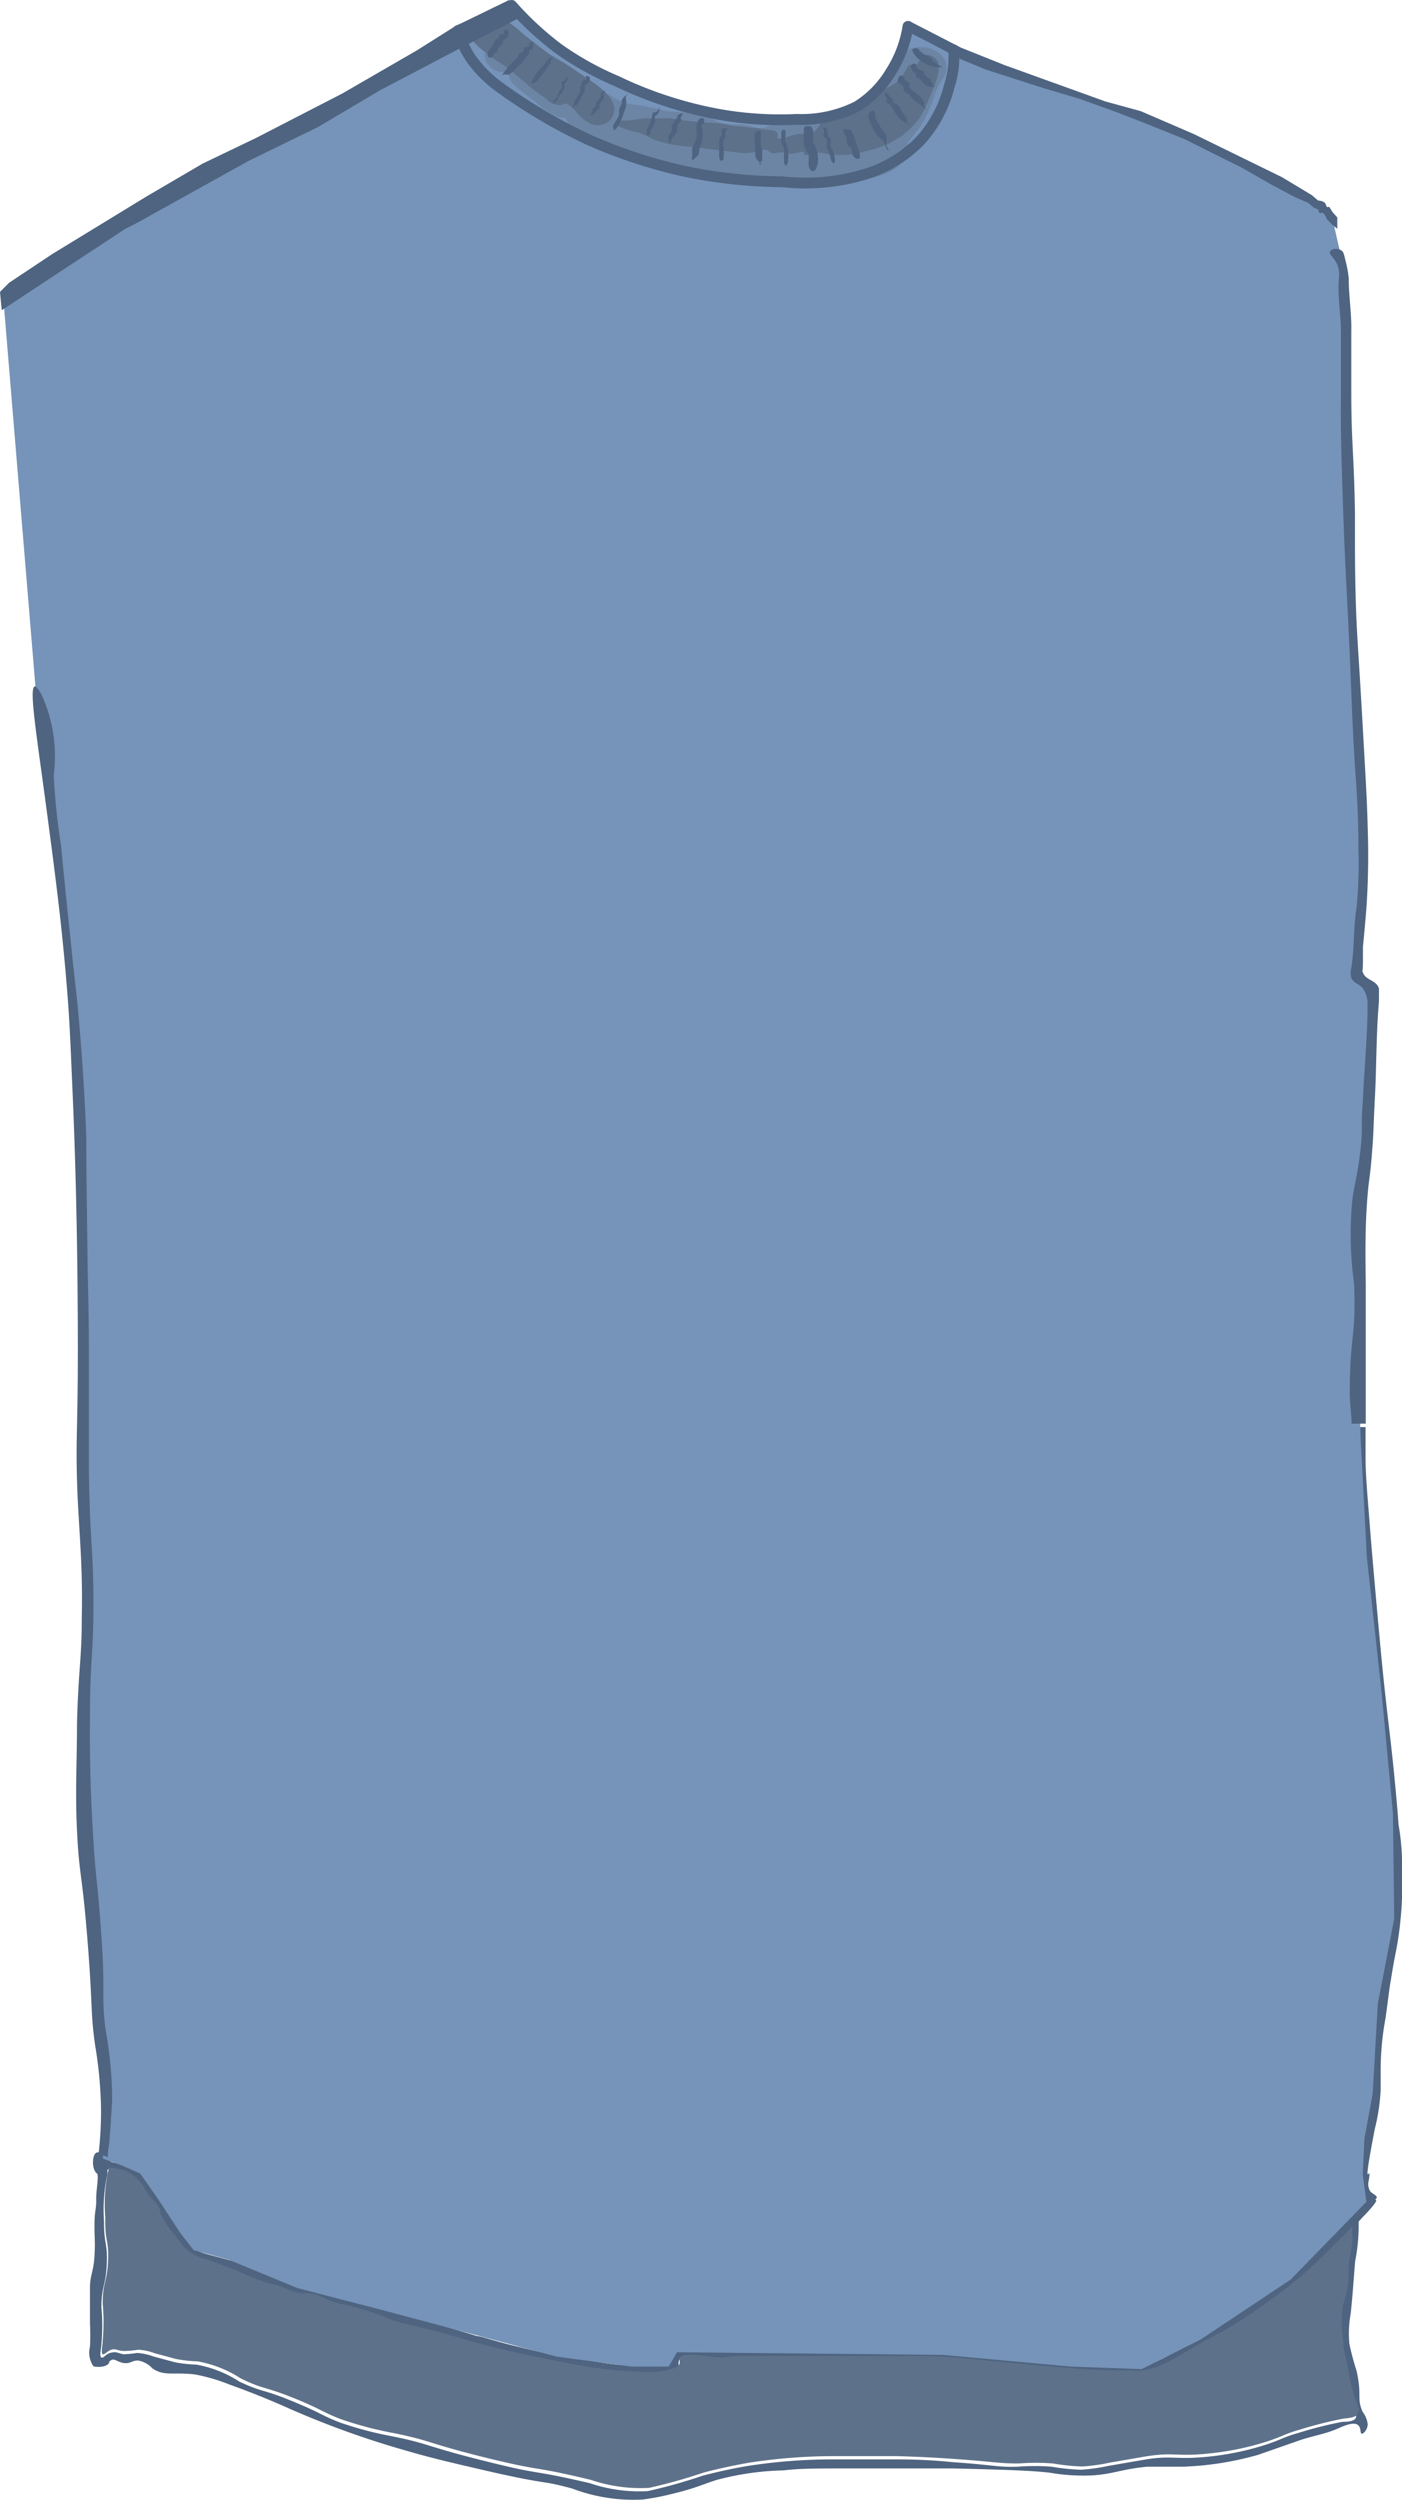 <svg xmlns="http://www.w3.org/2000/svg" viewBox="0 0 64.99 115.82"><defs><style>.cls-1{fill:#4e6480;}.cls-2{fill:#7693b9;}.cls-3{fill:#6d85a5;}.cls-4{fill:#5d718a;}.cls-5{fill:none;stroke:#4e6480;stroke-linecap:round;stroke-miterlimit:10;stroke-width:0.5px;}</style></defs><g id="Слой_2" data-name="Слой 2"><g id="Слой_1-2" data-name="Слой 1"><path class="cls-1" d="M65,87.19a16.31,16.31,0,0,1-.17,2.5c-.1.71-.17.84-.35,2-.1.56-.06.4-.25,1.78A13.39,13.39,0,0,0,64,96c0,.42,0,.46,0,.85a9.28,9.28,0,0,1-.27,1.77c-.67,3.48-.11,1.34-.28,2.38a.64.64,0,0,0,.06.5c.11.14.31.19.31.3a.18.18,0,0,1-.05.08c-.13.11.41-.21-.65.88a3.62,3.62,0,0,1-.28.29l-.07.08-.11.12c-1.19,1.19-1.8,1.81-2.51,2.4a26,26,0,0,1-3.46,2.43c-.23.12-.72.37-1.41.78l-.65.37a6.45,6.45,0,0,1-1.12.55,2.53,2.53,0,0,1-.49.13,2.75,2.75,0,0,1-.66,0,23.13,23.13,0,0,1-2.64-.09c-1-.08-1.76-.14-3.07-.27s-1.42-.15-2.07-.2c-1.07-.07-2-.09-2.64-.1-.92,0-1.06,0-2.18,0l-1,0h-.41c-.68,0-1.44,0-1.78,0-.51,0-.92,0-1.21,0-.63,0-.8-.06-1.25,0-.61,0-.55.09-.92.07a10.84,10.84,0,0,0-1.17-.13c-.22,0-.46,0-.53.13s0,.25-.07.36l-.11.08a1.09,1.09,0,0,1-.19.08,3.85,3.85,0,0,1-1.18.16c-.94,0-1.41-.07-1.86-.13-.62-.08-1.08-.16-1.81-.29l-1.46-.29c-.44-.09-1.27-.27-2.29-.53s-.84-.25-2-.56c-1.82-.49-1.64-.36-2.39-.62a12.77,12.77,0,0,0-2.07-.68,4.36,4.36,0,0,1-.59-.14c-.47-.14-.48-.24-.84-.34s-.56,0-1.06-.16c-.21-.07-.3-.13-.63-.24a3,3,0,0,0-.5-.13,12.38,12.38,0,0,1-1.52-.6l-1.35-.51a2.13,2.13,0,0,1-1.05-.55c-.09-.1-.1-.13-.4-.51-.15-.18-.23-.27-.36-.45a2.38,2.38,0,0,1-.27-.44c-.1-.21-.07-.26-.15-.44a1.51,1.51,0,0,0-.35-.42c-.31-.34-.22-.41-.52-.76a1.81,1.81,0,0,0-.69-.54c-.17-.07-.15,0-.52-.14-.14,0-.23-.08-.3,0s0,0,0,0-.06.14-.13.18a.21.21,0,0,1-.15,0,.28.28,0,0,1-.16,0s0,0,0,0c-.31-.2-.25-1,0-1a.37.37,0,0,1,.28.06c.18.1.22.23.31.34s.46.1.83.21.58.36,1,.86c.21.25.48.62.56.73l.16.23c.32.47.27.57.5.89a5,5,0,0,1,.45.56,2.48,2.48,0,0,1,.17.34c.22.47,1,.49,2.31.91a11.36,11.36,0,0,1,1.54.61l.51.26a4.27,4.27,0,0,0,1.69.32c1,0,1,.41,3.58,1.15,1.06.29,1.41.33,2.62.71l1.09.33c.18,0,.76.22,1.72.45s1.58.39,2.39.53.63.07,1.69.25a13.83,13.83,0,0,0,2.31.17c.17,0,.59,0,.71-.25s0-.4.12-.46a.09.09,0,0,1,.09,0c.31.06,1.9-.17,4.23-.06l.79,0c.68,0,1.18,0,1.31,0,3.16,0,4.74.06,6.38.17l4.27.36c.76.06,1.53.09,2.3.16a7.6,7.6,0,0,0,2.49.1,5.94,5.94,0,0,0,1.79-.87c1.66-1,2.48-1.45,2.65-1.56a32.28,32.28,0,0,0,3.38-2.72c2-1.7.88-1,1.55-1.52a1.56,1.56,0,0,0,.74-.94,1.28,1.28,0,0,0-.16-.8c-.4-.88,0-1.94.3-2.77.47-1.55,0-1.4.43-4.86.24-1.8.39-2,.63-4.06a24.59,24.59,0,0,0,.2-2.59,24.23,24.23,0,0,0-.18-3c-.51-5-.12-1.55-.51-5.07-.47-4.25-.47-4-.54-4.87-.17-2-.1-2-.3-4.9-.12-1.71-.2-2.47-.26-3h.66c0,.47,0,.88,0,1.34,0,1,.1,1.89.24,3.76.05.61.17,2,.35,4,.1,1.08.2,2.2.37,3.71s.23,1.89.37,3.32c.08.82.14,1.44.2,2.3C65,85.47,65,86.2,65,87.19Z"/><path class="cls-2" d="M.16,13.9,1.69,32.38l.56,4.44.69,5.57.5,5.46.24,6.59.07,6.29s0,6.23,0,6.29.3,6.09.3,6.09L3.88,79,4,85l.47,5.91L4.63,95l.26,2-.12,3,.89.32.84.37.86,1.23,1,1.53.62.79,1.59.43L13.8,106l4.14,1.07,7.86,2.1,3.47.46H31l.38-.66,12.33.12,5.9.54,3.31.12,2.73-1.37,4.18-2.78L63.34,102l-.17-1.27.08-1.67L63.63,97l.24-4.18.76-3.94L64.57,84l-.52-5.53-.69-6.34-.28-5.33-.14-4L63,58.92l-.06-3.07.35-3,.18-4,.05-3-.67-.8L63,43.28l.26-3.87-.27-5-.24-5.19L62.55,25l0-5-.13-4.12-.07-2.67-.21-1.44-.39-1.71L60.54,9,57.62,7.57,54.16,5.94l-3.6-1.32L47,3.41l-2.3-.91-.47-.11.07.44L44,4.28l-.93,1.86L41.63,7.51l-1.81.81-3.46.24-3.9-.37-5-1.57L24.36,5l-2.12-1.6-1-1.51L8.36,8.77"/><polygon class="cls-2" points="21.21 1.15 23.54 0.23 25.9 2.35 29.32 4.17 32.74 5.32 35.61 5.66 39.39 5.21 41.09 3.81 41.97 2.05 42.2 1.02 44.19 2.13 44.03 3.42 43.18 5.72 41.66 7.21 39.09 8.22 35.43 8.32 31.58 7.82 28.37 6.8 26.59 6.06 24.42 4.83 22.68 3.55 21.66 2.27 21.21 1.15"/><path class="cls-3" d="M22.5,2.4c-.09.14,0,.39.07.52a.91.91,0,0,0,.59.41c.13,0,.25,0,.36.1a.31.31,0,0,1,.09.19c.08.27.53.57,1.24,1.13A3.17,3.17,0,0,0,26,5.46a.33.33,0,0,1,.19,0c.11.08.1.2.19.31s.12.07.27.16a1.25,1.25,0,0,1,.28.25A6,6,0,0,0,28.54,7c1.15.38,1.73.56,1.78.57s.95.26,2,.47c.87.16,1.55.25,1.8.28a27.78,27.78,0,0,0,3.45.19,11.84,11.84,0,0,0,1.88-.1c.92-.14,2.09-.32,2.38-1a4.67,4.67,0,0,1,.29-.84A5.71,5.71,0,0,1,42.57,6a6.12,6.12,0,0,0,.71-1.46,3,3,0,0,1,.26-.62c.14-.25.24-.3.29-.51a.9.9,0,0,0,0-.58,1.07,1.07,0,0,0-.48-.49,1.27,1.27,0,0,0-.69-.15,1,1,0,0,0-.77.26c-.06.06-.06.08-.25.46a7.17,7.17,0,0,1-.36.69,3.18,3.18,0,0,1-.47.59,4.81,4.81,0,0,1-2.06,1.21A4.39,4.39,0,0,1,38,5.5c-1.16.14-1.63-.16-2.12.18a1.27,1.27,0,0,1-.47.24,1.2,1.2,0,0,1-.55-.06c-.73-.21-.87,0-1.48-.18-.34-.12-.3-.2-.68-.32a3.43,3.43,0,0,0-.86-.15c-.65-.07-.64,0-1.05-.09S30.34,5,29.6,4.87a2.57,2.57,0,0,1-.82-.18,5.31,5.31,0,0,1-.57-.33S28,4.22,27.54,4C26.15,3.38,22.87,1.85,22.5,2.4Z"/><path class="cls-4" d="M23.67,1.09A1.84,1.84,0,0,0,22.62.67.9.9,0,0,0,22,.89a.83.83,0,0,0-.26.56c0,.12,0,.37.66.9a11,11,0,0,0,.93.66c.4.29.72.57,1.14.93s.61.45.91.69a.81.81,0,0,0,.58.24c.12,0,.16-.08.27-.07s.29.17.46.36a1.79,1.79,0,0,0,.74.6.88.88,0,0,0,.73-.09A.78.78,0,0,0,28.48,5a1,1,0,0,0-.32-.6,3.27,3.27,0,0,0-.66-.58l-1-.68c-.72-.47-.72-.41-1.16-.72l-1-.77A8.51,8.51,0,0,0,23.67,1.09Z"/><path class="cls-4" d="M29.14,5.58c-.47,0-.63,0-.65.1s.37.26.42.28a4,4,0,0,0,.63.17,3.06,3.06,0,0,1,.66.29,4.81,4.81,0,0,0,1.3.33c.39.06.29,0,1.35.16.18,0,.68.09,1.32.15a2.43,2.43,0,0,0,.76,0c.24-.06.47-.19.67-.09,0,0,.06.07.13.11a.49.49,0,0,0,.31,0c.43-.08.5.13.89,0,.12,0,.28-.1.34,0s0,.06,0,.09.24,0,.35,0a1.38,1.38,0,0,1,.25-.08.59.59,0,0,1,.27,0,3.56,3.56,0,0,0,1,.09,3.92,3.92,0,0,0,1-.18,4.25,4.25,0,0,0,1.19-.42A3.67,3.67,0,0,0,42.6,5.51a5.52,5.52,0,0,0,.49-1c.34-.8.59-1.41.32-1.75a.57.57,0,0,0-.61-.19c-.18.06-.13.33-.35.44s-.14,0-.26,0-.21.31-.42.58a1.57,1.57,0,0,1-.49.39c-.3.19-.38.14-.66.3s-.28.3-.64.54a3.09,3.09,0,0,1-.88.39c-.57.2-.57.1-.76.23-.4.26-.38.6-.77.75-.14,0-.12,0-.43,0-.6.09-1,.31-1.09.2s0,0,0-.11,0-.09-.07-.18S35.42,6,35.42,6c-.38-.08-.63-.09-1-.13s-.28,0-.67-.09-.65-.07-1.65-.16S31.3,5.48,31,5.48s-.15,0-1.12,0Z"/><path class="cls-1" d="M0,13.52l.08.85,5.71-3.76.59-.3,5.13-2.85,3.22-1.57,2.89-1.71L21.3,2.25,24.2.76,23.6,0,21.09,1.22,19.33,2.33l-3.46,2-4,2.06L9.39,7.58,6.76,9.12,2.42,11.77l-2,1.33Z"/><path class="cls-5" d="M21.24,1.41a4.22,4.22,0,0,0,.64,1.37A5.85,5.85,0,0,0,23.24,4.1,25.08,25.08,0,0,0,27.3,6.48a23.29,23.29,0,0,0,4.41,1.45,22.94,22.94,0,0,0,4.55.49A9.63,9.63,0,0,0,40.33,8,5.94,5.94,0,0,0,42.7,6.47,5.86,5.86,0,0,0,44,4a4.45,4.45,0,0,0,.21-1.69"/><path class="cls-5" d="M23.72.25a14.62,14.62,0,0,0,2.16,2,14.14,14.14,0,0,0,2.69,1.5,18.64,18.64,0,0,0,4.88,1.57,16.12,16.12,0,0,0,3.49.21,5.75,5.75,0,0,0,2.79-.6,4.74,4.74,0,0,0,1.55-1.58,5.47,5.47,0,0,0,.81-2.13"/><path class="cls-1" d="M23.4,1.39c-.06,0,0,.15-.07.19s-.09,0-.15,0,0,.11-.1.2-.06,0-.12.08-.07.13-.14.26-.1.11-.16.22-.09.26,0,.31a.17.17,0,0,0,.16,0c.06-.05,0-.1.12-.19s.07,0,.11-.1,0-.11.09-.19.11-.07.16-.16,0-.13.07-.18.06,0,.11-.06a.22.22,0,0,0,.08-.15.15.15,0,0,0,0-.16A.11.11,0,0,0,23.4,1.39Z"/><path class="cls-1" d="M24.77,2s-.06,0-.08.05,0,0,0,.08,0,.1,0,.14-.12,0-.15.06,0,.06,0,.12a.2.2,0,0,1-.09.12c-.11.1-.08.14-.3.38,0,0,0,0-.35.33-.12.12-.17.17-.24.17s-.14,0-.22,0a.24.24,0,0,0-.1.07s0,0,.08-.11a1.11,1.11,0,0,1,.12-.16A2.52,2.52,0,0,1,23.65,3a1.68,1.68,0,0,1,.22-.23c.08-.08.11-.09.15-.16s0-.11.09-.16.1,0,.15-.11,0-.11.08-.15.15,0,.2-.08,0,0,0-.08a.17.17,0,0,1,.15-.07S24.77,1.94,24.77,2Z"/><path class="cls-1" d="M25.64,2.65s-.08.05-.1.14,0,.07,0,.11-.07.09-.11.13-.05.08-.16.24l-.19.25c-.14.19-.17.24-.25.28s-.16.08-.19.05,0-.06.08-.22A1.65,1.65,0,0,1,25,3.24c.15-.18.18-.16.26-.29a.78.78,0,0,1,.14-.2C25.49,2.65,25.63,2.63,25.64,2.65Z"/><path class="cls-1" d="M26.29,3.58a.37.37,0,0,0-.1.14l0,0c0,.05-.09,0-.14.05s0,.11,0,.24,0,0-.11.2l-.11.21c0,.1,0,.09-.05.12s-.17.21-.16.22a.41.41,0,0,0,.22-.14c.06-.09,0-.12.11-.22s.09-.08.14-.17a.31.31,0,0,0,.07-.14c0-.1,0-.14,0-.21l.08-.08c.05-.07.07-.12.08-.13S26.31,3.59,26.29,3.58Z"/><path class="cls-1" d="M27.17,3.52s0,.07,0,.14-.09,0-.16.1-.05.11-.09.24,0,.1,0,.15a1.72,1.72,0,0,1-.18.37,1.81,1.81,0,0,0-.15.3.42.42,0,0,0,0,.25s0-.06,0-.11a.37.37,0,0,1,.14-.1c.1-.06.08-.13.23-.4s.15-.19.15-.27,0-.16,0-.22,0,0,.09-.08.11-.1.12-.14a.19.19,0,0,0,0-.19S27.2,3.5,27.17,3.52Z"/><path class="cls-1" d="M28.07,4.21s0,0-.07.09,0,.12,0,.21-.13.13-.19.29,0,.1,0,.18-.05,0-.17.18a.85.85,0,0,1-.19.17.2.2,0,0,1-.12,0s.13-.09.13-.21a.22.22,0,0,1,0-.08s.05,0,.09-.07a.15.15,0,0,0,.06-.11.65.65,0,0,0,0-.11s.05,0,.11-.11a.45.45,0,0,0,.13-.15c0-.08,0-.1,0-.17A.26.26,0,0,1,28.07,4.21Z"/><path class="cls-1" d="M29.12,4.35a.21.21,0,0,0-.09.1c-.05.08,0,.14,0,.26A1.71,1.71,0,0,1,29,5c-.06.17-.11.3-.13.37a2.64,2.64,0,0,1-.2.43c-.08.14-.15.22-.23.23s-.08,0-.08,0,0,0,.06,0,0-.09,0-.15,0-.1.08-.18a3.62,3.62,0,0,0,.2-.38A1.23,1.23,0,0,1,28.72,5a1.86,1.86,0,0,0,.1-.2c0-.08,0-.08,0-.15A.54.54,0,0,1,29,4.43C29.06,4.38,29.12,4.34,29.12,4.35Z"/><path class="cls-1" d="M30.54,5s0,.13-.13.19-.07,0-.11,0-.06.13-.1.3a3.46,3.46,0,0,1-.14.37L30,6s-.06.21,0,.25.12,0,.15-.06,0-.07,0-.12.06-.1.12-.21a.58.58,0,0,0,.09-.29c0-.08,0-.13,0-.18s0,0,.09-.07a.27.27,0,0,0,.11-.22C30.59,5,30.56,5,30.54,5Z"/><path class="cls-1" d="M31.65,5.25s0,.06-.07.16,0,.09,0,.14-.09.13-.15.23,0,.17-.06.33-.12.12-.21.3-.06.21-.1.21S31,6.55,31,6.48A.34.34,0,0,1,31,6.27c.06-.13.11-.12.13-.22s0-.11,0-.2.05-.06.09-.14a.73.73,0,0,1,.05-.12c0-.07.07-.06.11-.13s0-.09.05-.13S31.63,5.23,31.65,5.25Z"/><path class="cls-1" d="M32.63,5.52a.12.12,0,0,1,0,.13c0,.06,0,.07-.08.11s0,.16,0,.24a1,1,0,0,1,0,.44c0,.21-.06.18-.12.44s0,.26-.11.35-.18.2-.23.17,0-.1,0-.27a.78.78,0,0,1,0-.24.93.93,0,0,1,.09-.22c.06-.16.1-.24.11-.28a1.94,1.94,0,0,0,0-.28,1.23,1.23,0,0,1,0-.29.62.62,0,0,1,.06-.18c0-.08.07-.14.13-.15A.1.1,0,0,1,32.63,5.52Z"/><path class="cls-1" d="M33.72,6s-.06,0-.09.12,0,.1,0,.18-.06.12-.09.19,0,.09,0,.45a1.34,1.34,0,0,1,0,.36s0,.15-.09.15-.1-.13-.11-.17,0-.24,0-.55c0-.15,0-.19,0-.27s.08-.11.11-.21,0-.2,0-.26.16-.05.19-.05S33.71,5.9,33.72,6Z"/><path class="cls-1" d="M35,6.18c-.07.19,0,.35,0,.62s0,.44.05.53a1.13,1.13,0,0,0,.1.13s.05,0,.06.09,0,.07,0,.08h.05s0,0,0-.09.05-.06.07-.09,0-.09,0-.28,0-.16,0-.24a1.94,1.94,0,0,1-.06-.22,1.68,1.68,0,0,1,0-.33c0-.16,0-.24,0-.29a.18.18,0,0,0-.2,0A.26.26,0,0,0,35,6.18Z"/><path class="cls-1" d="M36.35,6a.15.15,0,0,0-.13.11c0,.05,0,.09,0,.16s0,.16,0,.28.07.14.12.35a1.23,1.23,0,0,1,0,.28c0,.21,0,.24,0,.34s.1.12.11.22,0,.13,0,.16,0,0,0,0,0-.09,0-.16,0,0,0-.06a.44.44,0,0,0,.08-.22,2,2,0,0,0,0-.49,1.35,1.35,0,0,0-.07-.27,1.26,1.26,0,0,1-.05-.16,1.26,1.26,0,0,1,0-.28c0-.14,0-.17,0-.19A.17.17,0,0,0,36.35,6Z"/><path class="cls-1" d="M37.26,6s0,.08,0,.1,0,.19,0,.31a.74.74,0,0,0,.07.46c.06.19.13.18.15.32s0,.16,0,.37a.47.47,0,0,0,.13.36s.06,0,.1,0,.08,0,.14-.17a1.08,1.08,0,0,0,.06-.53,1.2,1.2,0,0,0-.12-.44c0-.11-.06-.09-.09-.17s0-.27,0-.51a.38.38,0,0,0-.14-.26c-.06,0-.15,0-.19,0A.16.16,0,0,0,37.26,6Z"/><path class="cls-1" d="M38.19,6c0,.07,0,.09,0,.17s-.06.11,0,.17.09,0,.13.1,0,.15,0,.29,0,.07.1.31.07.38.15.46a.26.26,0,0,1,.08.11c0,.07,0,.13,0,.13a.71.71,0,0,0,0-.15l.06-.14c0-.05,0-.12-.07-.36s-.11-.21-.13-.3,0-.2,0-.31-.08-.08-.12-.17,0-.21-.05-.31-.12-.11-.17-.08S38.19,6,38.19,6Z"/><path class="cls-1" d="M39.84,7.33c.06,0,0-.21,0-.27a1.11,1.11,0,0,0-.1-.28c-.1-.24-.07-.26-.18-.52S39.41,6,39.35,6s-.2-.06-.24,0,0,.12.1.31,0,.27.08.4.11.07.17.18,0,.22.1.35a.4.4,0,0,0,.19.13S39.82,7.34,39.84,7.33Z"/><path class="cls-1" d="M41.2,6.94s-.06-.07-.1-.17a.58.58,0,0,1,0-.21v-.2c0-.12-.07-.14-.25-.42-.06-.08-.11-.18-.22-.37a.77.77,0,0,1-.06-.15c0-.11,0-.16,0-.22a.14.14,0,0,0-.12-.07c-.09,0-.17.11-.19.21s0,.16.1.39a3.54,3.54,0,0,0,.25.46c.21.29.29.24.39.45s.1.31.18.32S41.19,7,41.2,6.94Z"/><path class="cls-1" d="M42.16,5.75a.28.28,0,0,1-.12,0,.15.15,0,0,1,0-.06c0-.06,0-.12,0-.18s-.07-.13-.18-.26-.1-.27-.22-.37-.22-.07-.26-.17a.44.44,0,0,0,0-.15s-.07,0-.13-.08-.13-.19-.18-.18-.07.06-.06.11,0,0,.07.09,0,.11,0,.19.08.07.17.15a.8.8,0,0,1,.14.2,2.35,2.35,0,0,0,.24.37,1.33,1.33,0,0,0,.3.25A3,3,0,0,0,42.16,5.75Z"/><path class="cls-1" d="M43.12,5.24a.84.84,0,0,1-.27-.32.75.75,0,0,1,0-.16.9.9,0,0,0-.27-.35c-.25-.23-.38-.23-.42-.39a.32.32,0,0,0,0-.16c-.06-.08-.13-.07-.2-.16s0-.09-.07-.14a.2.2,0,0,0-.14-.06c-.05,0-.07.06-.09.1s-.08.16,0,.25.13,0,.19.13,0,.13.06.23.09.08.18.13.11.13.24.27.16.1.42.31a1.73,1.73,0,0,0,.21.17A1,1,0,0,0,43.12,5.24Z"/><path class="cls-1" d="M43.36,4s-.08,0-.15-.14a.84.84,0,0,1-.06-.14c-.06-.12-.14-.11-.25-.23s0-.13-.12-.2-.23-.07-.29-.17,0-.13-.07-.16a.17.17,0,0,0-.2.08c0,.1.08.29.19.34l.05,0s0,.11,0,.16.07.05.12.07.14.14.2.22A.55.55,0,0,0,43.36,4Z"/><path class="cls-1" d="M43.7,3.1a1.17,1.17,0,0,1-.45-.28l-.06-.09c-.16-.18-.28-.14-.47-.3s-.14-.18-.23-.19a.2.2,0,0,0-.2.07c0,.11.16.31.26.4A1.65,1.65,0,0,0,43,3,1.19,1.19,0,0,0,43.7,3.1Z"/><path class="cls-1" d="M63.91,46.54c-.12,1.46-.1,2.92-.18,4.38-.08,1.64-.06,1.65-.12,2.34-.09,1.28-.15,1.26-.23,2.29-.1,1.36-.09,2.45-.07,3.93,0,.9,0,.82,0,1.78,0,1.17,0,1.73,0,2.9,0,.71,0,1.28,0,1.79h-.66c0-.47-.07-.77-.08-1.4,0-2.75.3-2.58.2-5.08a16.69,16.69,0,0,1-.07-4c.1-.63.25-1.17.37-2.24s0-1.1.11-2.26c0-.59.23-3.15.21-4.38a1.23,1.23,0,0,0-.22-.81c-.18-.21-.42-.23-.53-.48a.88.88,0,0,1,0-.46c.15-.91.09-1.85.24-2.76a20.87,20.87,0,0,0,.09-2.73c0-1.54-.07-2.58-.15-3.7-.14-2.06-.19-4.12-.29-6.17-.16-3.26-.2-3.88-.26-5.62-.09-2.67-.13-4-.11-5.59,0-1,0-1.93,0-2.9,0-.81-.16-1.62-.1-2.43a1.33,1.33,0,0,0-.07-.68c-.14-.34-.4-.47-.34-.6s.3-.17.47-.09.17.17.27.58a4.79,4.79,0,0,1,.13.74c0,.82.14,1.64.12,2.45,0,.23,0,1.11,0,2.88,0,2.34.13,2.86.17,5.58,0,.58,0,.45,0,1.22,0,.58,0,2.67.11,4.48s.11,1.64.36,6.11c.07,1.25.1,1.89.12,2.74a36.52,36.52,0,0,1-.06,3.73c-.05.6-.1,1.19-.16,1.78,0,.21,0,.43,0,.64,0,.5-.05.5,0,.55.12.37.62.34.74.74a2.1,2.1,0,0,1,0,.25A4.06,4.06,0,0,1,63.91,46.54Z"/><path class="cls-1" d="M63.4,112.3c0,.23-.19.46-.28.44s0-.3-.2-.42-.61.05-.88.17c-.59.27-1.25.36-1.86.58l-1.86.65a14.57,14.57,0,0,1-3.48.55c-1,0-.9,0-1.66,0-1.17.11-1.54.33-2.5.4a9,9,0,0,1-2-.12c-.85-.1-2.06-.14-4.48-.2-1.74,0-2.95,0-4.89,0-1.53,0-2.2,0-3,.09a13.15,13.15,0,0,0-3.08.44c-.61.19-1,.39-2,.63a12,12,0,0,1-1.43.28,8,8,0,0,1-3.28-.51c-1.56-.42-.94-.13-3.92-.81-1.68-.39-2.56-.59-3.76-.94a41.75,41.75,0,0,1-5.38-1.93c-.18-.08-1.32-.6-2.83-1.14A8.68,8.68,0,0,0,9.06,110c-1-.13-1.45.1-2-.29a1.16,1.16,0,0,0-.67-.36c-.27,0-.34.15-.63.12s-.45-.23-.6-.14-.07.1-.13.17-.26.19-.67.13a.17.17,0,0,1-.06-.06,1.09,1.09,0,0,1-.13-.85,9.73,9.73,0,0,0,0-1.08c0-1,0-1,0-1.63s.17-.77.21-1.51,0-.61,0-1.39.09-.69.08-1.27c0-.34.07-.68.07-1a.76.76,0,0,1,0-.21.31.31,0,0,1,.09-.18.18.18,0,0,1,.1,0,.23.23,0,0,1,.26.06s0,0,0,0,0,.17,0,.21a7.52,7.52,0,0,0-.16,2.15c0,1.16.17,1,.13,2s-.24,1-.25,2a9.24,9.24,0,0,1,0,1.72c0,.18-.11.57,0,.62s.18-.16.44-.22.27,0,.57.07a4.48,4.48,0,0,0,.64-.06,2.56,2.56,0,0,1,.75.16l1,.27a6.3,6.3,0,0,0,1,.11,5.43,5.43,0,0,1,2,.79c1.13.53,1.05.31,2.68,1,1.15.48,1.18.59,2,.9a16.62,16.62,0,0,0,2.45.64c1.79.37,1.47.45,4.34,1.16,2.68.67,1.88.33,4.76,1a7.15,7.15,0,0,0,2.7.37,24.39,24.39,0,0,0,2.53-.71c.23-.06,1.1-.29,2.13-.46a26,26,0,0,1,3.8-.3c1.24,0,2.27,0,3,0,.43,0,1.42,0,2.68.13,1.92.13,2.05.24,3,.21a10.35,10.35,0,0,1,1.58,0,10,10,0,0,0,1.36.14,8.66,8.66,0,0,0,1.28-.18l1.57-.27c1.34-.24,1.45,0,3-.15a13,13,0,0,0,2.81-.59c.7-.24.73-.32,1.4-.51a18.77,18.77,0,0,1,2.06-.52c.18,0,.58,0,.63-.22a.28.28,0,0,0-.07-.23,8.49,8.49,0,0,1-.48-1.88c-.1-.48-.15-.74-.2-1.12a5.17,5.17,0,0,1-.05-1.46c.05-.43.12-.36.22-.92s0-.67.13-1.52a6.07,6.07,0,0,0,.13-.94,1.2,1.2,0,0,1,0-.5v0a1,1,0,0,1,.19-.33c.09-.11.19-.18.25-.16a0,0,0,0,1,0,0,8.56,8.56,0,0,1-.16,1.83c-.07.81-.12,1.64-.21,2.45a5.17,5.17,0,0,0-.06,1.38,11.4,11.4,0,0,0,.33,1.24c.27,1.21,0,1.25.28,1.91A1.17,1.17,0,0,1,63.4,112.3Z"/><path class="cls-1" d="M5,99.93c0-.13,0-.34.06-.59,0,0,.09-1.14.14-2.07A18.67,18.67,0,0,0,4.89,94c-.2-1.61,0-1.56-.19-4.31s-.27-2.55-.41-5.09c-.13-2.25-.13-4-.12-4.95,0-2.88.16-2.85.16-5.32,0-2.69-.16-2.69-.21-6.21,0-2,0-2,0-5,0-1.57,0-1.7-.06-4.57C4,53.7,4,54.09,4,52.71c-.11-3.05-.34-5.45-.4-6.09-.09-.94-.1-.84-.33-3.09-.18-1.68-.34-3.31-.44-4.36a30,30,0,0,1-.34-3.26,6.86,6.86,0,0,0-.55-3.7c-.22-.42-.31-.42-.33-.41-.28.07.1,2.31.58,5.94.34,2.56.68,5.12.91,8,.12,1.43.16,2.46.25,4.53.1,2.24.22,5.6.25,10.08.05,6.23-.13,5.94,0,9.05.1,2,.24,3.28.19,5.61,0,1.84-.15,2.23-.22,4.8,0,1.83-.09,3.19,0,5,.1,2.14.24,1.88.51,5.38.23,3,.11,3,.33,4.56a19.82,19.82,0,0,1,.27,2.76,16.71,16.71,0,0,1-.11,2.26Z"/><path class="cls-4" d="M62.92,111.82c-.05.18-.45.2-.63.22a18.77,18.77,0,0,0-2.06.52c-.67.19-.7.27-1.4.51a13,13,0,0,1-2.81.59c-1.51.16-1.62-.09-3,.15l-1.57.27a8.66,8.66,0,0,1-1.28.18,10,10,0,0,1-1.36-.14,10.35,10.35,0,0,0-1.58,0c-1,0-1.12-.08-3-.21-1.26-.09-2.25-.12-2.68-.13-.71,0-1.74,0-3,0a26,26,0,0,0-3.8.3c-1,.17-1.9.4-2.13.46a24.39,24.39,0,0,1-2.53.71,7.15,7.15,0,0,1-2.7-.37c-2.88-.69-2.08-.35-4.76-1-2.87-.71-2.55-.79-4.34-1.16a16.62,16.62,0,0,1-2.45-.64c-.83-.31-.86-.42-2-.9-1.63-.67-1.55-.45-2.68-1a5.43,5.43,0,0,0-2-.79,6.3,6.3,0,0,1-1-.11l-1-.27a2.56,2.56,0,0,0-.75-.16,4.48,4.48,0,0,1-.64.06c-.3,0-.37-.11-.57-.07s-.35.26-.44.22,0-.44,0-.62a9.24,9.24,0,0,0,0-1.72c0-1,.21-1,.25-2s-.15-.8-.13-2A7.52,7.52,0,0,1,5,100.63s.07-.14,0-.21,0,0,0,0,.16,0,.3,0c.37.12.35.07.52.14a1.81,1.81,0,0,1,.69.54c.3.35.21.42.52.76a1.51,1.51,0,0,1,.35.42c.08.18,0,.23.15.44a2.38,2.38,0,0,0,.27.44c.13.18.21.27.36.45.3.38.31.41.4.51a2.13,2.13,0,0,0,1.05.55l1.35.51a12.38,12.38,0,0,0,1.52.6,3,3,0,0,1,.5.13c.33.11.42.17.63.24.5.17.55,0,1.06.16s.37.2.84.34a4.36,4.36,0,0,0,.59.14,12.77,12.77,0,0,1,2.07.68c.75.26.57.13,2.39.62,1.13.31,1.06.32,2,.56s1.85.44,2.29.53l1.46.29c.73.13,1.19.21,1.81.29.45.06.92.08,1.86.13a3.85,3.85,0,0,0,1.18-.16,1.09,1.09,0,0,0,.19-.08l.11-.08c.1-.11,0-.26.07-.36s.31-.14.53-.13a10.84,10.84,0,0,1,1.17.13c.37,0,.31,0,.92-.07.45,0,.62,0,1.25,0,.29,0,.7,0,1.21,0,.34,0,1.1,0,1.78,0h.41l1,0c1.12,0,1.26,0,2.18,0,.69,0,1.57,0,2.64.1.65.05.61.06,2.07.2s2.08.19,3.07.27a23.13,23.13,0,0,0,2.64.09,2.75,2.75,0,0,0,.66,0,2.53,2.53,0,0,0,.49-.13,6.45,6.45,0,0,0,1.12-.55l.65-.37c.69-.41,1.18-.66,1.41-.78a26,26,0,0,0,3.46-2.43c.71-.59,1.32-1.21,2.51-2.4a1.2,1.2,0,0,0,0,.5,6.07,6.07,0,0,1-.13.94c-.12.85,0,.87-.13,1.52s-.17.49-.22.92a5.17,5.17,0,0,0,.05,1.46c0,.38.1.64.2,1.12a8.49,8.49,0,0,0,.48,1.88A.28.28,0,0,1,62.92,111.82Z"/><path class="cls-1" d="M42.2,1l2.35,1.21,2,.8L51.24,4.7l1.64.45,2.46,1.06,4.09,2,1.38.83.29.25s.31,0,.36.19.15.09.15.09l.17.27.21.23,0,.53-.25-.21-.23-.23s-.12-.35-.26-.3-.13-.14-.13-.14l-.23-.11-.26-.22-.59-.25-1.16-.62-1.31-.75-1.33-.66-1.34-.67-1.89-.76-1.24-.48-1.72-.62L48.3,4.06l-2.61-.84-1.16-.48L43.13,2l-1.06-.54Z"/></g></g></svg>